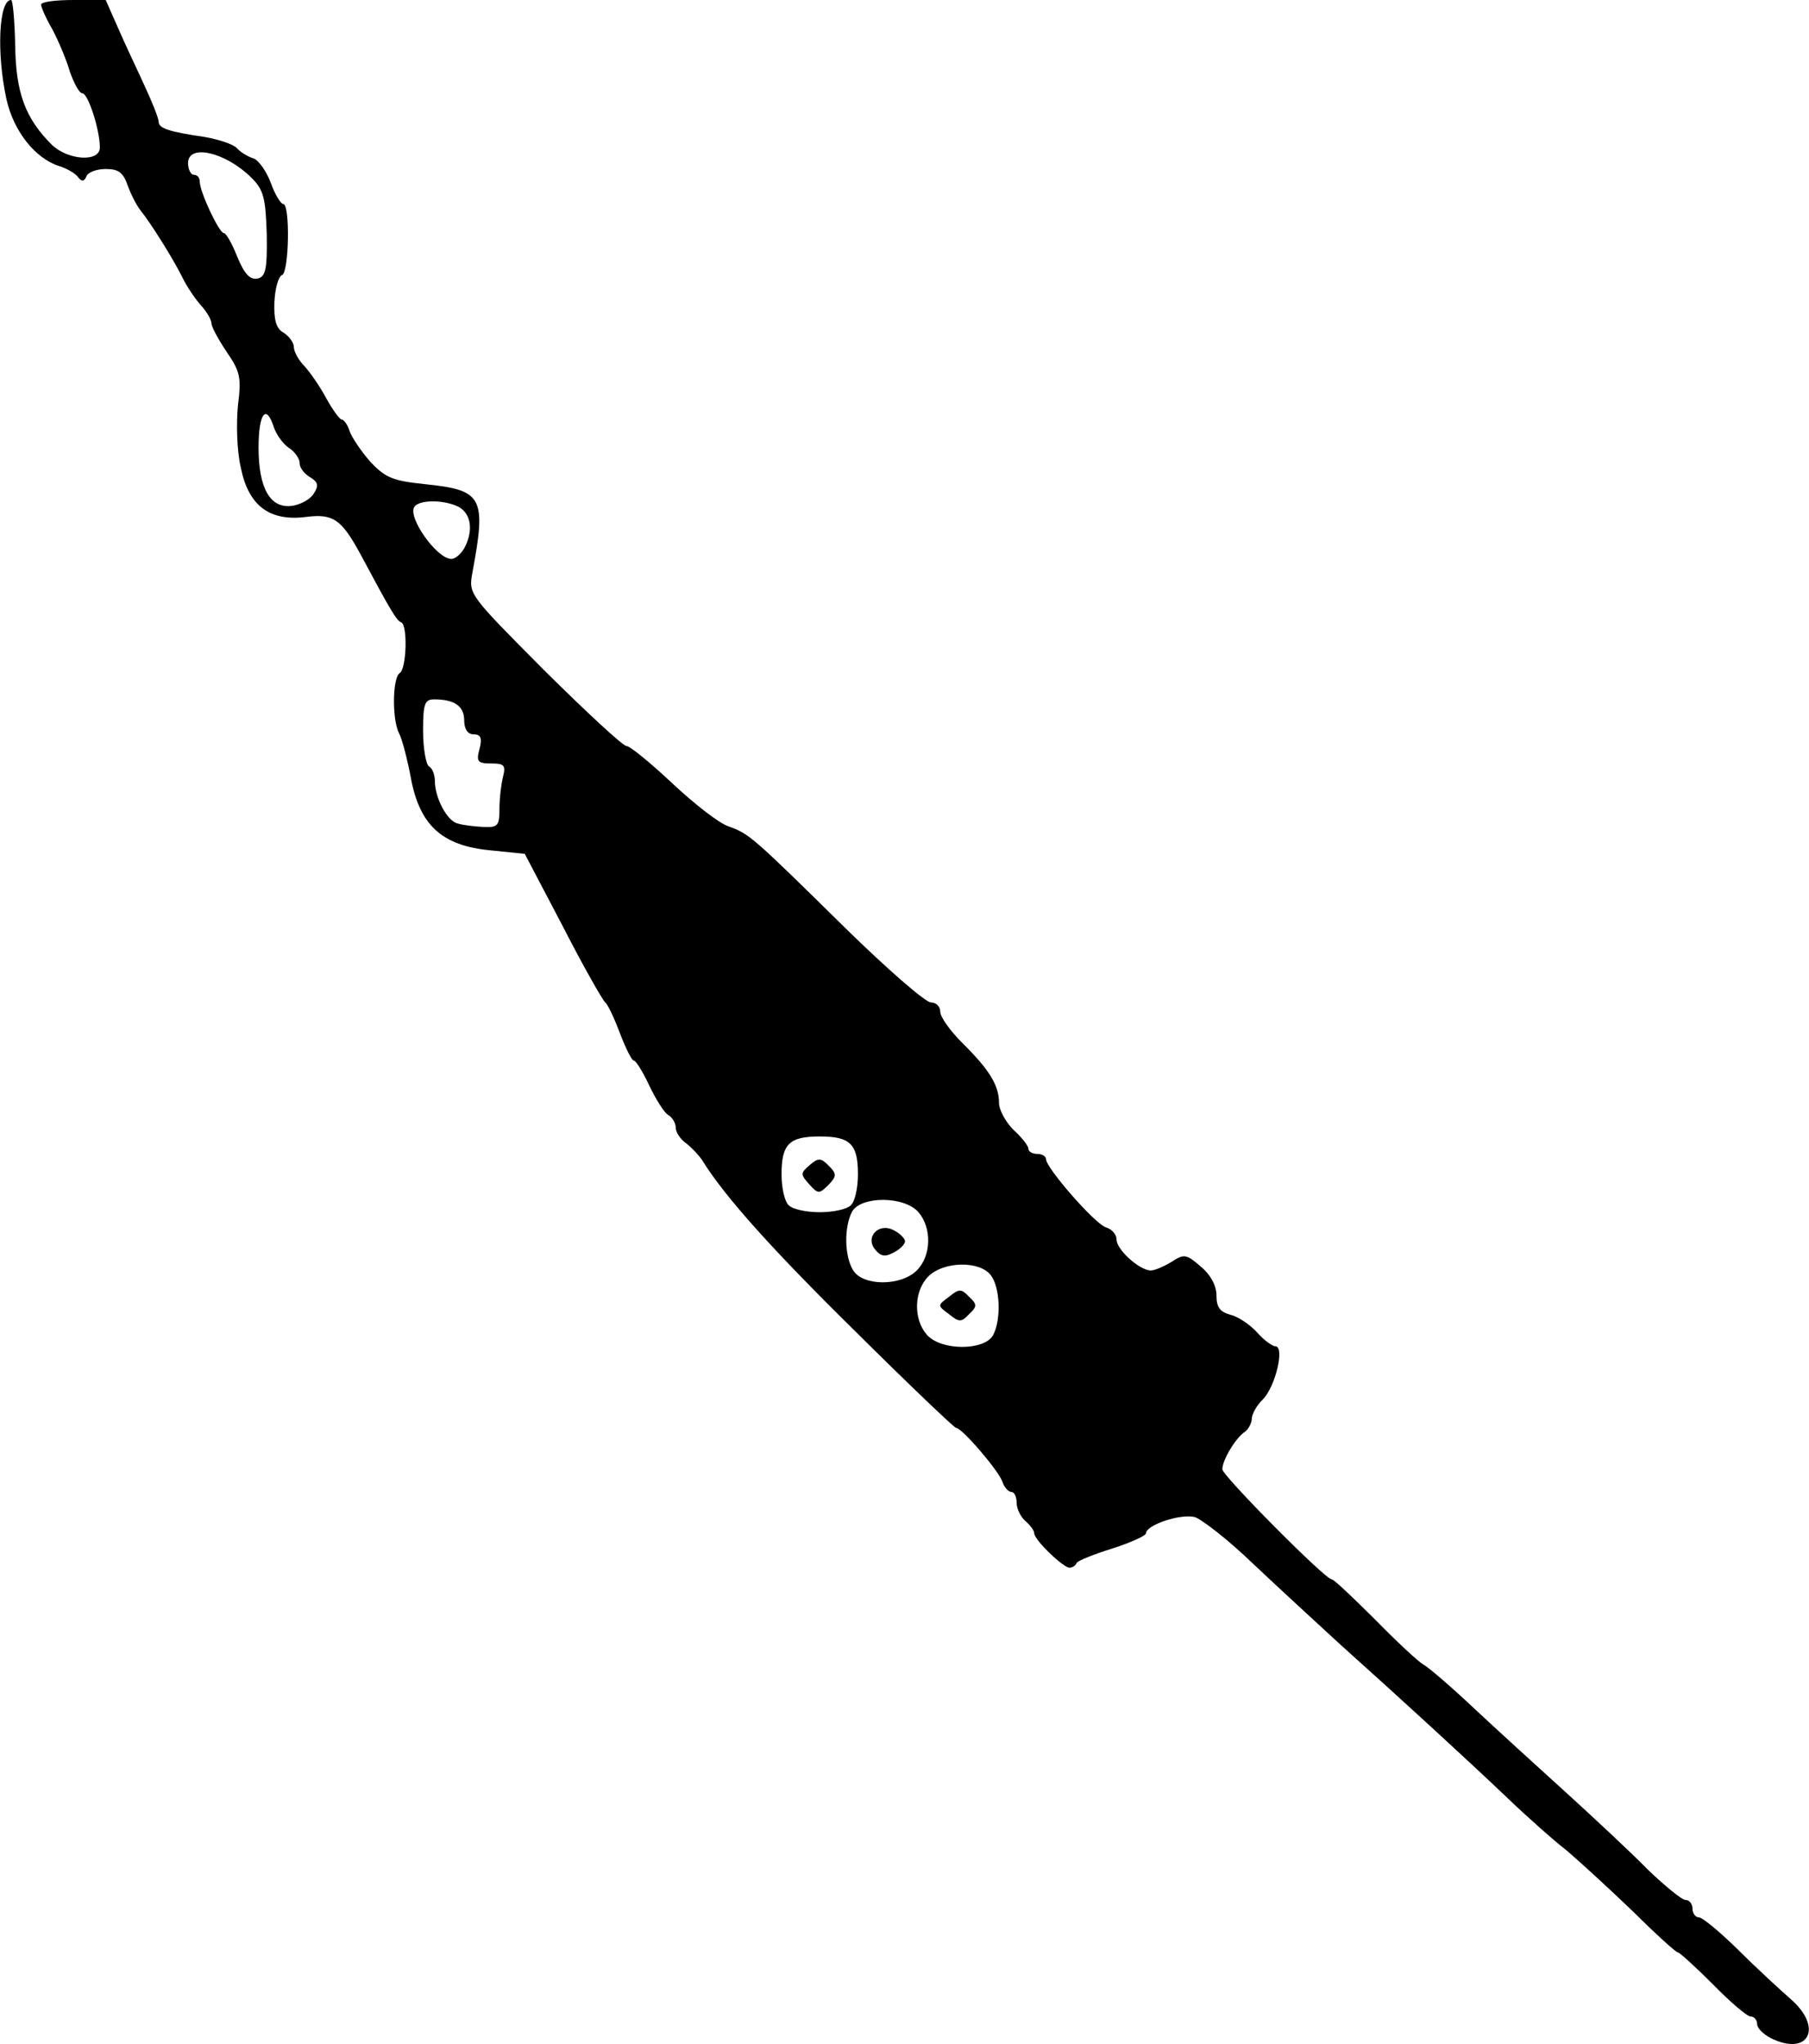 <svg xmlns="http://www.w3.org/2000/svg" id="root" viewBox="0 0 100 113">
  <path
    d="M 97.879 112.672 C 97.457 112.445 97.133 112.121 97.133 111.898 C 97.133 111.672 96.969 111.48 96.773 111.48 C 96.578 111.48 95.637 110.672 94.695 109.707 C 93.723 108.738 92.844 107.934 92.746 107.934 C 92.648 107.934 91.543 106.938 90.309 105.711 C 89.074 104.52 87.418 103.004 86.672 102.359 C 85.891 101.75 84.363 100.395 83.293 99.363 C 80.953 97.141 77.477 93.953 74.098 90.922 C 72.801 89.73 70.59 87.699 69.227 86.41 C 67.895 85.125 66.434 83.996 66.043 83.867 C 65.23 83.672 63.348 84.316 63.348 84.77 C 63.348 84.898 62.5 85.285 61.496 85.605 C 60.453 85.93 59.578 86.281 59.512 86.41 C 59.449 86.574 59.254 86.668 59.121 86.668 C 58.766 86.668 57.172 85.125 57.172 84.77 C 57.172 84.609 56.945 84.316 56.688 84.094 C 56.426 83.867 56.199 83.414 56.199 83.094 C 56.199 82.738 56.07 82.48 55.906 82.48 C 55.742 82.48 55.516 82.223 55.418 81.934 C 55.223 81.32 53.176 78.938 52.852 78.938 C 52.754 78.938 50.254 76.555 47.332 73.652 C 42.684 69.078 40.055 66.145 38.82 64.148 C 38.656 63.891 38.234 63.441 37.941 63.215 C 37.617 62.988 37.355 62.602 37.355 62.344 C 37.355 62.086 37.16 61.766 36.934 61.637 C 36.707 61.508 36.254 60.766 35.895 60.023 C 35.539 59.25 35.148 58.641 35.051 58.641 C 34.922 58.641 34.594 57.961 34.27 57.125 C 33.945 56.254 33.59 55.516 33.457 55.418 C 33.328 55.32 32.258 53.453 31.121 51.23 L 29.008 47.203 L 27.09 47.008 C 24.426 46.75 23.191 45.621 22.707 42.98 C 22.512 41.949 22.219 40.82 22.055 40.531 C 21.664 39.758 21.699 37.473 22.09 37.215 C 22.477 36.988 22.543 34.57 22.184 34.41 C 21.926 34.312 21.633 33.832 19.91 30.609 C 18.871 28.707 18.418 28.387 16.922 28.578 C 14.91 28.836 13.738 27.965 13.316 25.871 C 13.09 24.938 13.059 23.391 13.152 22.426 C 13.348 20.879 13.285 20.555 12.535 19.461 C 12.082 18.785 11.691 18.074 11.691 17.883 C 11.691 17.688 11.434 17.238 11.109 16.883 C 10.816 16.562 10.328 15.852 10.066 15.305 C 9.516 14.207 8.312 12.309 7.793 11.664 C 7.598 11.438 7.273 10.824 7.078 10.309 C 6.82 9.535 6.559 9.344 5.844 9.344 C 5.324 9.344 4.836 9.535 4.773 9.762 C 4.645 10.051 4.512 10.051 4.316 9.793 C 4.188 9.602 3.699 9.312 3.277 9.184 C 1.945 8.762 0.746 7.25 0.355 5.477 C -0.199 2.934 -0.066 0 0.613 0 C 0.711 0 0.809 1.129 0.84 2.512 C 0.875 5.121 1.395 6.539 2.855 7.992 C 3.734 8.859 5.52 8.988 5.52 8.152 C 5.52 7.184 4.871 5.156 4.547 5.156 C 4.383 5.156 4.09 4.605 3.863 3.965 C 3.668 3.285 3.215 2.223 2.887 1.609 C 2.531 1 2.27 0.387 2.27 0.258 C 2.27 0.098 3.082 0 4.059 0 L 5.844 0 L 6.527 1.547 C 6.883 2.383 7.566 3.801 7.988 4.734 C 8.41 5.637 8.77 6.539 8.77 6.734 C 8.77 7.09 9.32 7.281 11.301 7.57 C 12.051 7.699 12.863 7.957 13.09 8.184 C 13.285 8.41 13.707 8.668 14.031 8.762 C 14.324 8.891 14.746 9.504 14.973 10.117 C 15.199 10.762 15.527 11.277 15.656 11.277 C 16.047 11.277 15.98 15.078 15.59 15.207 C 15.395 15.273 15.199 15.949 15.168 16.723 C 15.137 17.719 15.266 18.172 15.688 18.398 C 15.98 18.59 16.242 18.945 16.242 19.172 C 16.242 19.43 16.5 19.91 16.824 20.234 C 17.117 20.555 17.668 21.328 18.027 22.004 C 18.383 22.648 18.773 23.199 18.906 23.199 C 19 23.199 19.23 23.488 19.328 23.844 C 19.457 24.195 19.977 24.969 20.465 25.52 C 21.309 26.418 21.699 26.582 23.551 26.773 C 26.668 27.098 26.895 27.484 26.117 31.641 C 25.891 32.863 25.922 32.863 30.078 37.051 C 32.387 39.34 34.434 41.242 34.629 41.242 C 34.824 41.242 35.961 42.176 37.16 43.301 C 38.363 44.43 39.762 45.527 40.281 45.688 C 41.418 46.105 41.516 46.172 46.746 51.324 C 49.051 53.582 51.164 55.418 51.457 55.418 C 51.75 55.418 51.977 55.645 51.977 55.934 C 51.977 56.223 52.527 56.996 53.211 57.672 C 54.672 59.121 55.223 59.992 55.223 60.957 C 55.223 61.379 55.613 62.055 56.035 62.473 C 56.492 62.891 56.848 63.344 56.848 63.504 C 56.848 63.664 57.074 63.793 57.336 63.793 C 57.598 63.793 57.824 63.922 57.824 64.086 C 57.824 64.566 60.52 67.66 61.137 67.855 C 61.461 67.949 61.723 68.242 61.723 68.531 C 61.723 69.078 62.957 70.207 63.605 70.238 C 63.832 70.238 64.352 70.012 64.773 69.754 C 65.457 69.305 65.586 69.336 66.367 70.012 C 66.918 70.465 67.246 71.074 67.246 71.625 C 67.246 72.27 67.438 72.527 68.023 72.688 C 68.445 72.785 69.098 73.234 69.484 73.652 C 69.844 74.07 70.332 74.426 70.492 74.426 C 71.047 74.426 70.492 76.684 69.812 77.359 C 69.453 77.711 69.195 78.195 69.195 78.453 C 69.195 78.68 69 79.035 68.805 79.164 C 68.316 79.484 67.57 80.711 67.57 81.227 C 67.57 81.578 73.254 87.312 73.613 87.312 C 73.742 87.312 74.781 88.312 75.984 89.504 C 77.184 90.73 78.387 91.855 78.68 92.02 C 78.973 92.18 80.207 93.242 81.441 94.402 C 82.676 95.562 84.98 97.656 86.543 99.074 C 88.102 100.492 90.18 102.426 91.09 103.359 C 92.031 104.262 92.973 105.035 93.168 105.035 C 93.395 105.035 93.559 105.262 93.559 105.52 C 93.559 105.777 93.723 106 93.914 106 C 94.109 106 95.086 106.809 96.094 107.805 C 97.098 108.805 98.43 110.027 99.016 110.543 C 100.805 112.121 99.957 113.703 97.879 112.672 Z M 54.898 73.812 C 55.355 72.945 55.289 71.172 54.77 70.496 C 54.152 69.691 52.172 69.723 51.324 70.559 C 50.516 71.367 50.48 72.914 51.227 73.781 C 52.008 74.684 54.414 74.684 54.898 73.812 Z M 50.676 70.238 C 51.488 69.434 51.52 67.887 50.773 67.016 C 49.992 66.113 47.59 66.113 47.102 66.984 C 46.648 67.855 46.68 69.465 47.168 70.238 C 47.719 71.109 49.801 71.109 50.676 70.238 Z M 47.039 66.629 C 47.266 66.402 47.426 65.664 47.426 64.922 C 47.426 63.246 47.004 62.828 45.316 62.828 C 43.625 62.828 43.203 63.246 43.203 64.922 C 43.203 65.664 43.367 66.402 43.594 66.629 C 43.82 66.855 44.57 67.016 45.316 67.016 C 46.062 67.016 46.809 66.855 47.039 66.629 Z M 27.609 44.719 C 27.609 44.141 27.707 43.336 27.805 42.949 C 27.969 42.305 27.871 42.207 27.156 42.207 C 26.41 42.207 26.312 42.109 26.508 41.402 C 26.668 40.789 26.57 40.598 26.18 40.598 C 25.855 40.598 25.66 40.305 25.66 39.824 C 25.66 39.051 25.141 38.664 24.004 38.664 C 23.484 38.664 23.387 38.887 23.387 40.402 C 23.387 41.371 23.551 42.273 23.711 42.367 C 23.906 42.465 24.039 42.852 24.039 43.172 C 24.039 44.109 24.719 45.398 25.305 45.527 C 25.598 45.621 26.215 45.688 26.734 45.719 C 27.512 45.75 27.609 45.656 27.609 44.719 Z M 25.66 30.316 C 26.18 29.352 26.051 28.418 25.371 28.031 C 24.559 27.613 23.16 27.613 22.898 28.031 C 22.543 28.609 24.102 30.832 24.914 30.898 C 25.141 30.93 25.465 30.641 25.66 30.316 Z M 17.344 27.289 C 17.637 26.84 17.574 26.645 17.148 26.387 C 16.824 26.195 16.566 25.871 16.566 25.613 C 16.566 25.355 16.305 24.969 15.949 24.746 C 15.625 24.52 15.266 24.004 15.137 23.617 C 14.715 22.297 14.293 22.844 14.293 24.746 C 14.293 27 14.941 28.129 16.145 27.965 C 16.598 27.902 17.148 27.613 17.344 27.289 Z M 14.746 12.953 C 14.68 10.953 14.582 10.504 13.902 9.828 C 12.473 8.41 10.395 7.926 10.395 9.02 C 10.395 9.375 10.555 9.664 10.719 9.664 C 10.914 9.664 11.043 9.828 11.043 10.051 C 11.043 10.602 12.113 12.887 12.375 12.887 C 12.504 12.887 12.828 13.469 13.121 14.207 C 13.512 15.145 13.805 15.465 14.227 15.402 C 14.68 15.305 14.777 14.918 14.746 12.953 Z M 14.746 12.953 "
  />
  <path
    d="M 52.465 72.656 C 51.812 72.172 51.812 72.172 52.465 71.688 C 53.016 71.238 53.145 71.238 53.566 71.688 C 54.023 72.105 54.023 72.234 53.566 72.656 C 53.145 73.105 53.016 73.105 52.465 72.656 Z M 48.402 69.109 C 47.785 68.402 48.566 67.562 49.41 68.016 C 49.734 68.176 50.027 68.465 50.027 68.629 C 50.027 68.789 49.734 69.078 49.41 69.238 C 48.953 69.496 48.695 69.465 48.402 69.109 Z M 44.73 65.469 C 44.242 64.922 44.242 64.855 44.762 64.406 C 45.25 63.988 45.383 64.02 45.805 64.438 C 46.258 64.891 46.258 65.02 45.805 65.5 C 45.285 66.016 45.219 66.016 44.73 65.469 Z M 44.73 65.469 "
  />
</svg>
